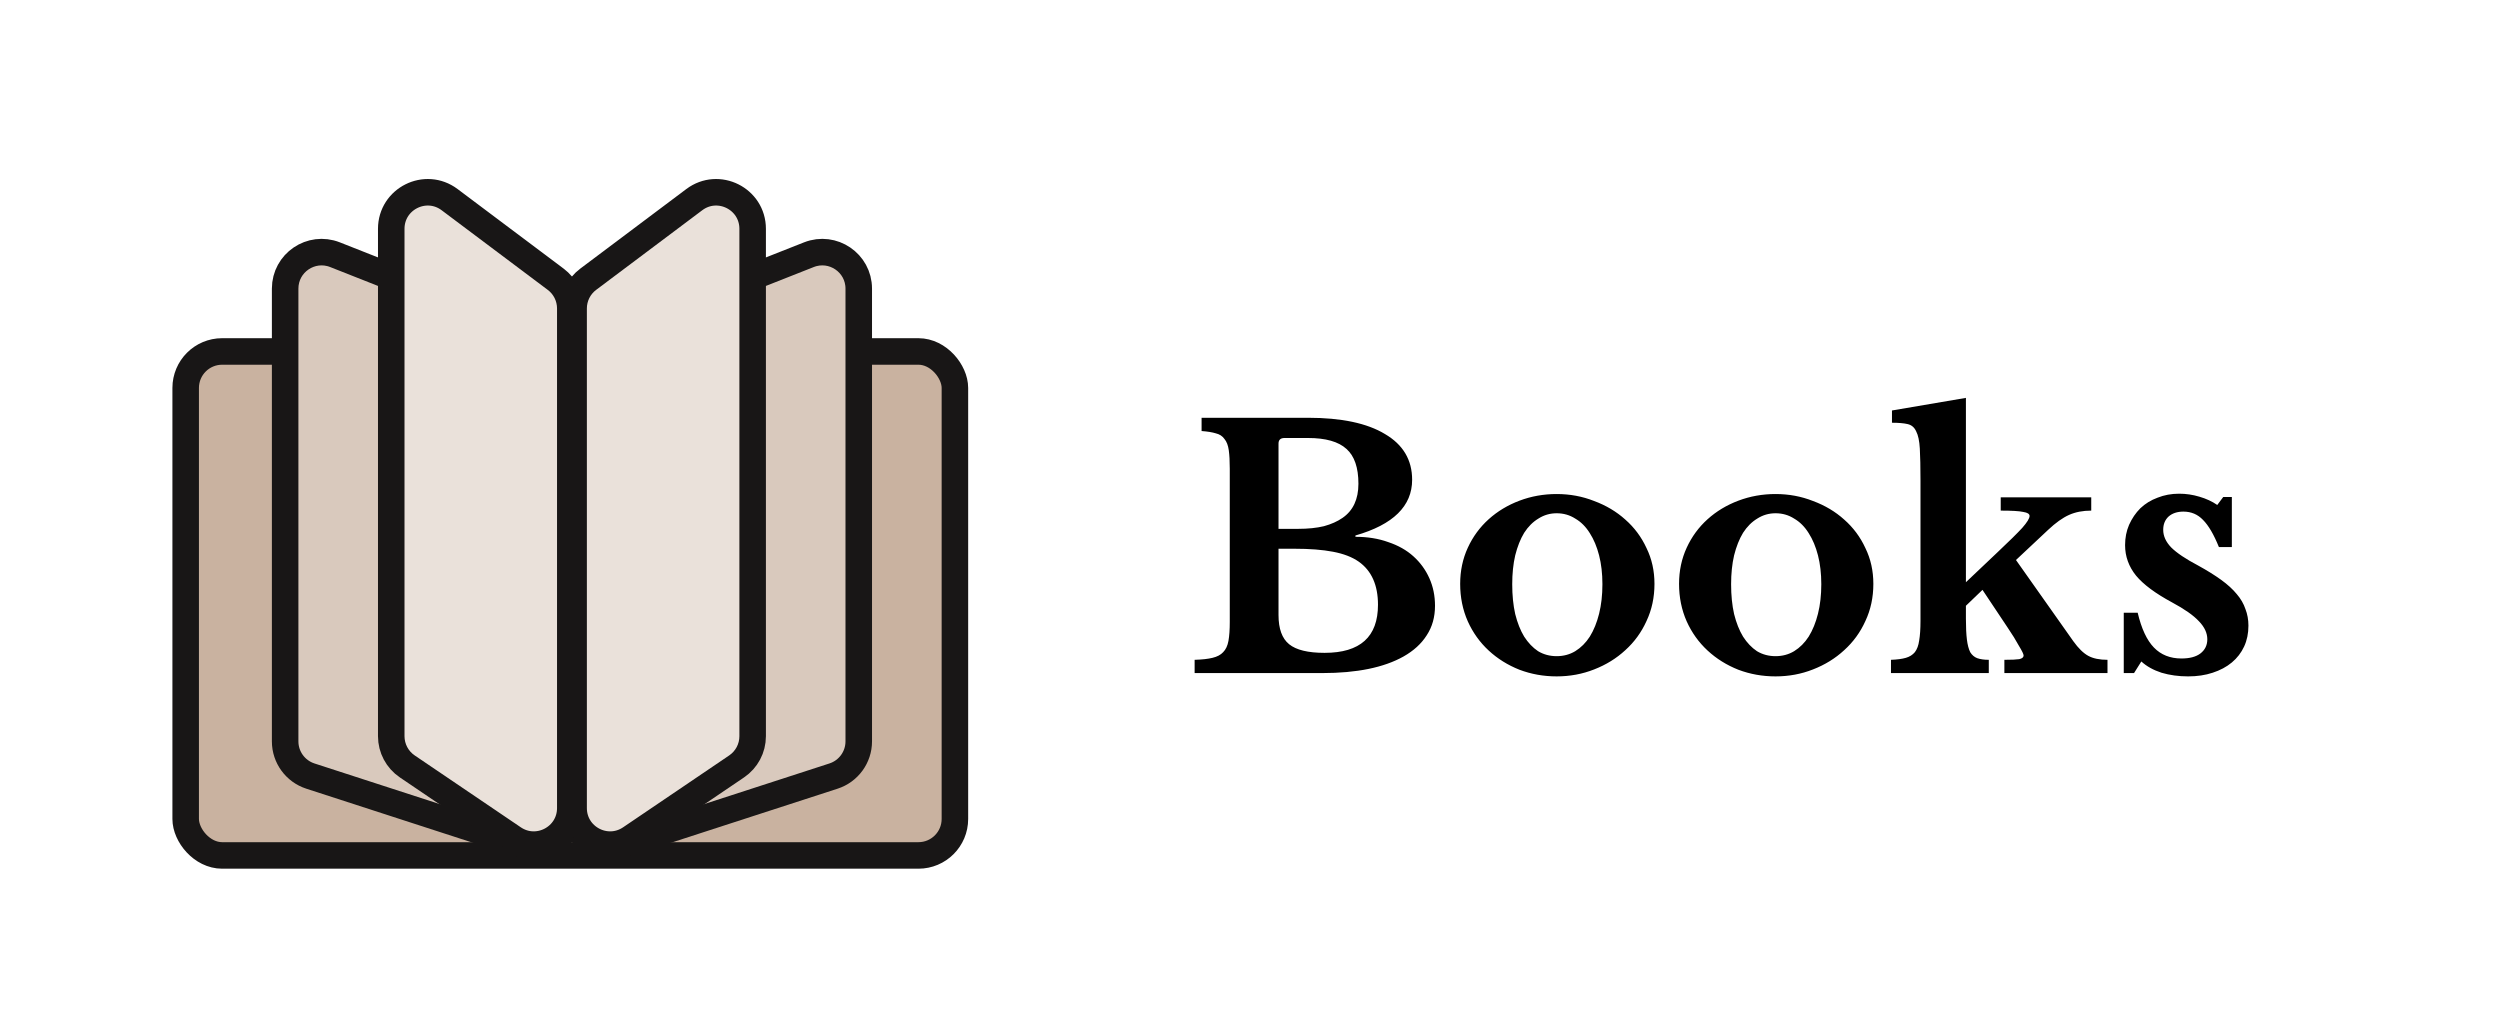 <svg width="754" height="311" viewBox="0 0 754 311" fill="none" xmlns="http://www.w3.org/2000/svg">
<g clip-path="url(#clip0)">
<rect x="56" y="106" width="232" height="152" rx="11" fill="#C9B2A0" stroke="#181616" stroke-width="8"/>
<path d="M86 87.049C86 79.288 93.821 73.968 101.04 76.818L165.04 102.088C169.24 103.746 172 107.803 172 112.319V244.363C172 251.834 164.712 257.132 157.605 254.826L93.605 234.06C89.071 232.589 86 228.364 86 223.597V87.049Z" fill="#D9C9BD" stroke="#181616" stroke-width="8"/>
<path d="M259 87.049C259 79.288 251.179 73.968 243.96 76.818L179.96 102.088C175.76 103.746 173 107.803 173 112.319V244.363C173 251.834 180.288 257.132 187.395 254.826L251.395 234.06C255.929 232.589 259 228.364 259 223.597V87.049Z" fill="#D9C9BD" stroke="#181616" stroke-width="8"/>
<path d="M227 69.011C227 59.945 216.649 54.771 209.397 60.213L177.397 84.227C174.629 86.304 173 89.564 173 93.025V243.72C173 252.543 182.865 257.776 190.17 252.827L222.17 231.149C225.191 229.102 227 225.691 227 222.042V69.011Z" fill="#EAE1DA" stroke="#181616" stroke-width="8"/>
<path d="M118 69.011C118 59.945 128.351 54.771 135.603 60.213L167.603 84.227C170.371 86.304 172 89.564 172 93.025V243.72C172 252.543 162.135 257.776 154.83 252.827L122.83 231.149C119.809 229.102 118 225.691 118 222.042V69.011Z" fill="#EAE1DA" stroke="#181616" stroke-width="8"/>
<path d="M360.3 203V199C362.567 198.933 364.367 198.733 365.7 198.4C367.1 198.067 368.167 197.5 368.9 196.7C369.7 195.9 370.233 194.767 370.5 193.3C370.767 191.833 370.9 189.933 370.9 187.6V141.4C370.9 139.067 370.8 137.2 370.6 135.8C370.4 134.333 369.967 133.2 369.3 132.4C368.7 131.533 367.833 130.967 366.7 130.7C365.633 130.367 364.2 130.133 362.4 130V126H394.5C404.567 126 412.3 127.633 417.7 130.9C423.167 134.1 425.9 138.7 425.9 144.7C425.9 152.633 420.2 158.233 408.8 161.5V161.9C412.467 161.9 415.767 162.433 418.7 163.5C421.7 164.5 424.233 165.933 426.3 167.8C428.367 169.667 429.967 171.867 431.1 174.4C432.233 176.933 432.8 179.7 432.8 182.7C432.8 186.1 431.967 189.067 430.3 191.6C428.7 194.133 426.367 196.267 423.3 198C417.367 201.333 409.2 203 398.8 203H360.3ZM399.5 196.9C410.233 196.9 415.6 192.067 415.6 182.4C415.6 176.467 413.667 172.133 409.8 169.4C407.8 168 405.2 167 402 166.4C398.867 165.8 395 165.5 390.4 165.5H385.6V185.5C385.6 189.633 386.667 192.567 388.8 194.3C390.933 196.033 394.5 196.9 399.5 196.9ZM391.5 159.5C394.5 159.5 397.1 159.233 399.3 158.7C401.5 158.1 403.367 157.267 404.9 156.2C408.1 154 409.7 150.567 409.7 145.9C409.7 141.033 408.5 137.533 406.1 135.4C403.7 133.2 399.833 132.1 394.5 132.1H387.4C386.2 132.1 385.6 132.667 385.6 133.8V159.5H391.5ZM469.488 149C473.488 149 477.254 149.7 480.788 151.1C484.388 152.433 487.521 154.3 490.188 156.7C492.921 159.1 495.054 161.967 496.588 165.3C498.188 168.567 498.988 172.167 498.988 176.1C498.988 180.167 498.188 183.9 496.588 187.3C495.054 190.7 492.921 193.633 490.188 196.1C487.521 198.567 484.388 200.5 480.788 201.9C477.254 203.3 473.488 204 469.488 204C465.554 204 461.821 203.333 458.288 202C454.754 200.6 451.654 198.667 448.988 196.2C446.321 193.733 444.221 190.8 442.688 187.4C441.154 183.933 440.388 180.167 440.388 176.1C440.388 172.167 441.154 168.533 442.688 165.2C444.221 161.867 446.321 159 448.988 156.6C451.654 154.2 454.754 152.333 458.288 151C461.821 149.667 465.554 149 469.488 149ZM469.488 154.8C467.488 154.8 465.654 155.333 463.988 156.4C462.321 157.4 460.888 158.833 459.688 160.7C458.554 162.567 457.654 164.833 456.988 167.5C456.388 170.1 456.088 173 456.088 176.2C456.088 179.533 456.388 182.533 456.988 185.2C457.654 187.867 458.554 190.133 459.688 192C460.888 193.867 462.288 195.333 463.888 196.4C465.554 197.4 467.421 197.9 469.488 197.9C471.554 197.9 473.421 197.4 475.088 196.4C476.821 195.333 478.288 193.867 479.488 192C480.688 190.067 481.621 187.767 482.288 185.1C482.954 182.433 483.288 179.467 483.288 176.2C483.288 173 482.954 170.1 482.288 167.5C481.621 164.9 480.688 162.667 479.488 160.8C478.288 158.867 476.821 157.4 475.088 156.4C473.421 155.333 471.554 154.8 469.488 154.8ZM535.503 149C539.503 149 543.27 149.7 546.803 151.1C550.403 152.433 553.536 154.3 556.203 156.7C558.936 159.1 561.07 161.967 562.603 165.3C564.203 168.567 565.003 172.167 565.003 176.1C565.003 180.167 564.203 183.9 562.603 187.3C561.07 190.7 558.936 193.633 556.203 196.1C553.536 198.567 550.403 200.5 546.803 201.9C543.27 203.3 539.503 204 535.503 204C531.57 204 527.836 203.333 524.303 202C520.77 200.6 517.67 198.667 515.003 196.2C512.336 193.733 510.236 190.8 508.703 187.4C507.17 183.933 506.403 180.167 506.403 176.1C506.403 172.167 507.17 168.533 508.703 165.2C510.236 161.867 512.336 159 515.003 156.6C517.67 154.2 520.77 152.333 524.303 151C527.836 149.667 531.57 149 535.503 149ZM535.503 154.8C533.503 154.8 531.67 155.333 530.003 156.4C528.336 157.4 526.903 158.833 525.703 160.7C524.57 162.567 523.67 164.833 523.003 167.5C522.403 170.1 522.103 173 522.103 176.2C522.103 179.533 522.403 182.533 523.003 185.2C523.67 187.867 524.57 190.133 525.703 192C526.903 193.867 528.303 195.333 529.903 196.4C531.57 197.4 533.436 197.9 535.503 197.9C537.57 197.9 539.436 197.4 541.103 196.4C542.836 195.333 544.303 193.867 545.503 192C546.703 190.067 547.636 187.767 548.303 185.1C548.97 182.433 549.303 179.467 549.303 176.2C549.303 173 548.97 170.1 548.303 167.5C547.636 164.9 546.703 162.667 545.503 160.8C544.303 158.867 542.836 157.4 541.103 156.4C539.436 155.333 537.57 154.8 535.503 154.8ZM604.519 199C606.652 199 608.152 198.933 609.019 198.8C609.885 198.6 610.319 198.233 610.319 197.7C610.319 197.3 609.852 196.333 608.919 194.8C608.052 193.2 606.919 191.367 605.519 189.3L597.919 177.9L592.919 182.7V186.6C592.919 189.2 593.019 191.3 593.219 192.9C593.419 194.5 593.752 195.767 594.219 196.7C594.752 197.567 595.452 198.167 596.319 198.5C597.252 198.833 598.419 199 599.819 199V203H570.319V199C572.185 198.933 573.685 198.733 574.819 198.4C575.952 198.067 576.852 197.5 577.519 196.7C578.185 195.833 578.619 194.667 578.819 193.2C579.085 191.667 579.219 189.7 579.219 187.3V144.9C579.219 140.833 579.152 137.633 579.019 135.3C578.885 132.967 578.519 131.233 577.919 130.1C577.385 128.9 576.519 128.167 575.319 127.9C574.185 127.633 572.619 127.5 570.619 127.5V123.8L592.919 120V175.6L602.519 166.5C605.985 163.233 608.452 160.8 609.919 159.2C611.385 157.533 612.119 156.333 612.119 155.6C612.119 155 611.485 154.6 610.219 154.4C609.019 154.133 606.752 154 603.419 154V150H630.719V154C628.185 154 625.952 154.433 624.019 155.3C622.085 156.167 619.985 157.667 617.719 159.8L608.019 168.9L625.319 193.4C626.852 195.533 628.352 197 629.819 197.8C631.285 198.6 633.219 199 635.619 199V203H604.519V199ZM643.625 203H640.525V184.8H644.725C645.858 189.6 647.492 193.1 649.625 195.3C651.758 197.5 654.525 198.6 657.925 198.6C660.392 198.6 662.292 198.1 663.625 197.1C665.025 196.033 665.725 194.6 665.725 192.8C665.725 190.933 664.892 189.133 663.225 187.4C661.558 185.6 658.858 183.7 655.125 181.7C650.058 178.967 646.425 176.267 644.225 173.6C642.025 170.867 640.925 167.8 640.925 164.4C640.925 162.2 641.325 160.167 642.125 158.3C642.992 156.367 644.125 154.7 645.525 153.3C646.992 151.9 648.725 150.833 650.725 150.1C652.725 149.3 654.892 148.9 657.225 148.9C659.292 148.9 661.325 149.2 663.325 149.8C665.392 150.4 667.192 151.233 668.725 152.3L670.525 149.9H673.125V165H669.225C667.692 161.2 666.092 158.467 664.425 156.8C662.825 155.133 660.858 154.3 658.525 154.3C656.658 154.3 655.158 154.8 654.025 155.8C652.958 156.8 652.425 158.133 652.425 159.8C652.425 161.667 653.225 163.433 654.825 165.1C656.492 166.767 659.225 168.6 663.025 170.6C665.692 172.067 667.992 173.5 669.925 174.9C671.858 176.3 673.425 177.733 674.625 179.2C675.825 180.6 676.692 182.1 677.225 183.7C677.825 185.233 678.125 186.9 678.125 188.7C678.125 191.033 677.692 193.133 676.825 195C675.958 196.867 674.725 198.467 673.125 199.8C671.525 201.133 669.592 202.167 667.325 202.9C665.125 203.633 662.658 204 659.925 204C657.058 204 654.392 203.633 651.925 202.9C649.458 202.1 647.425 200.967 645.825 199.5L643.625 203Z" fill="black"/>
</g>
<defs>
<clipPath id="clip0">
<rect width="754" height="311" fill="white"/>
</clipPath>
</defs>
</svg>
